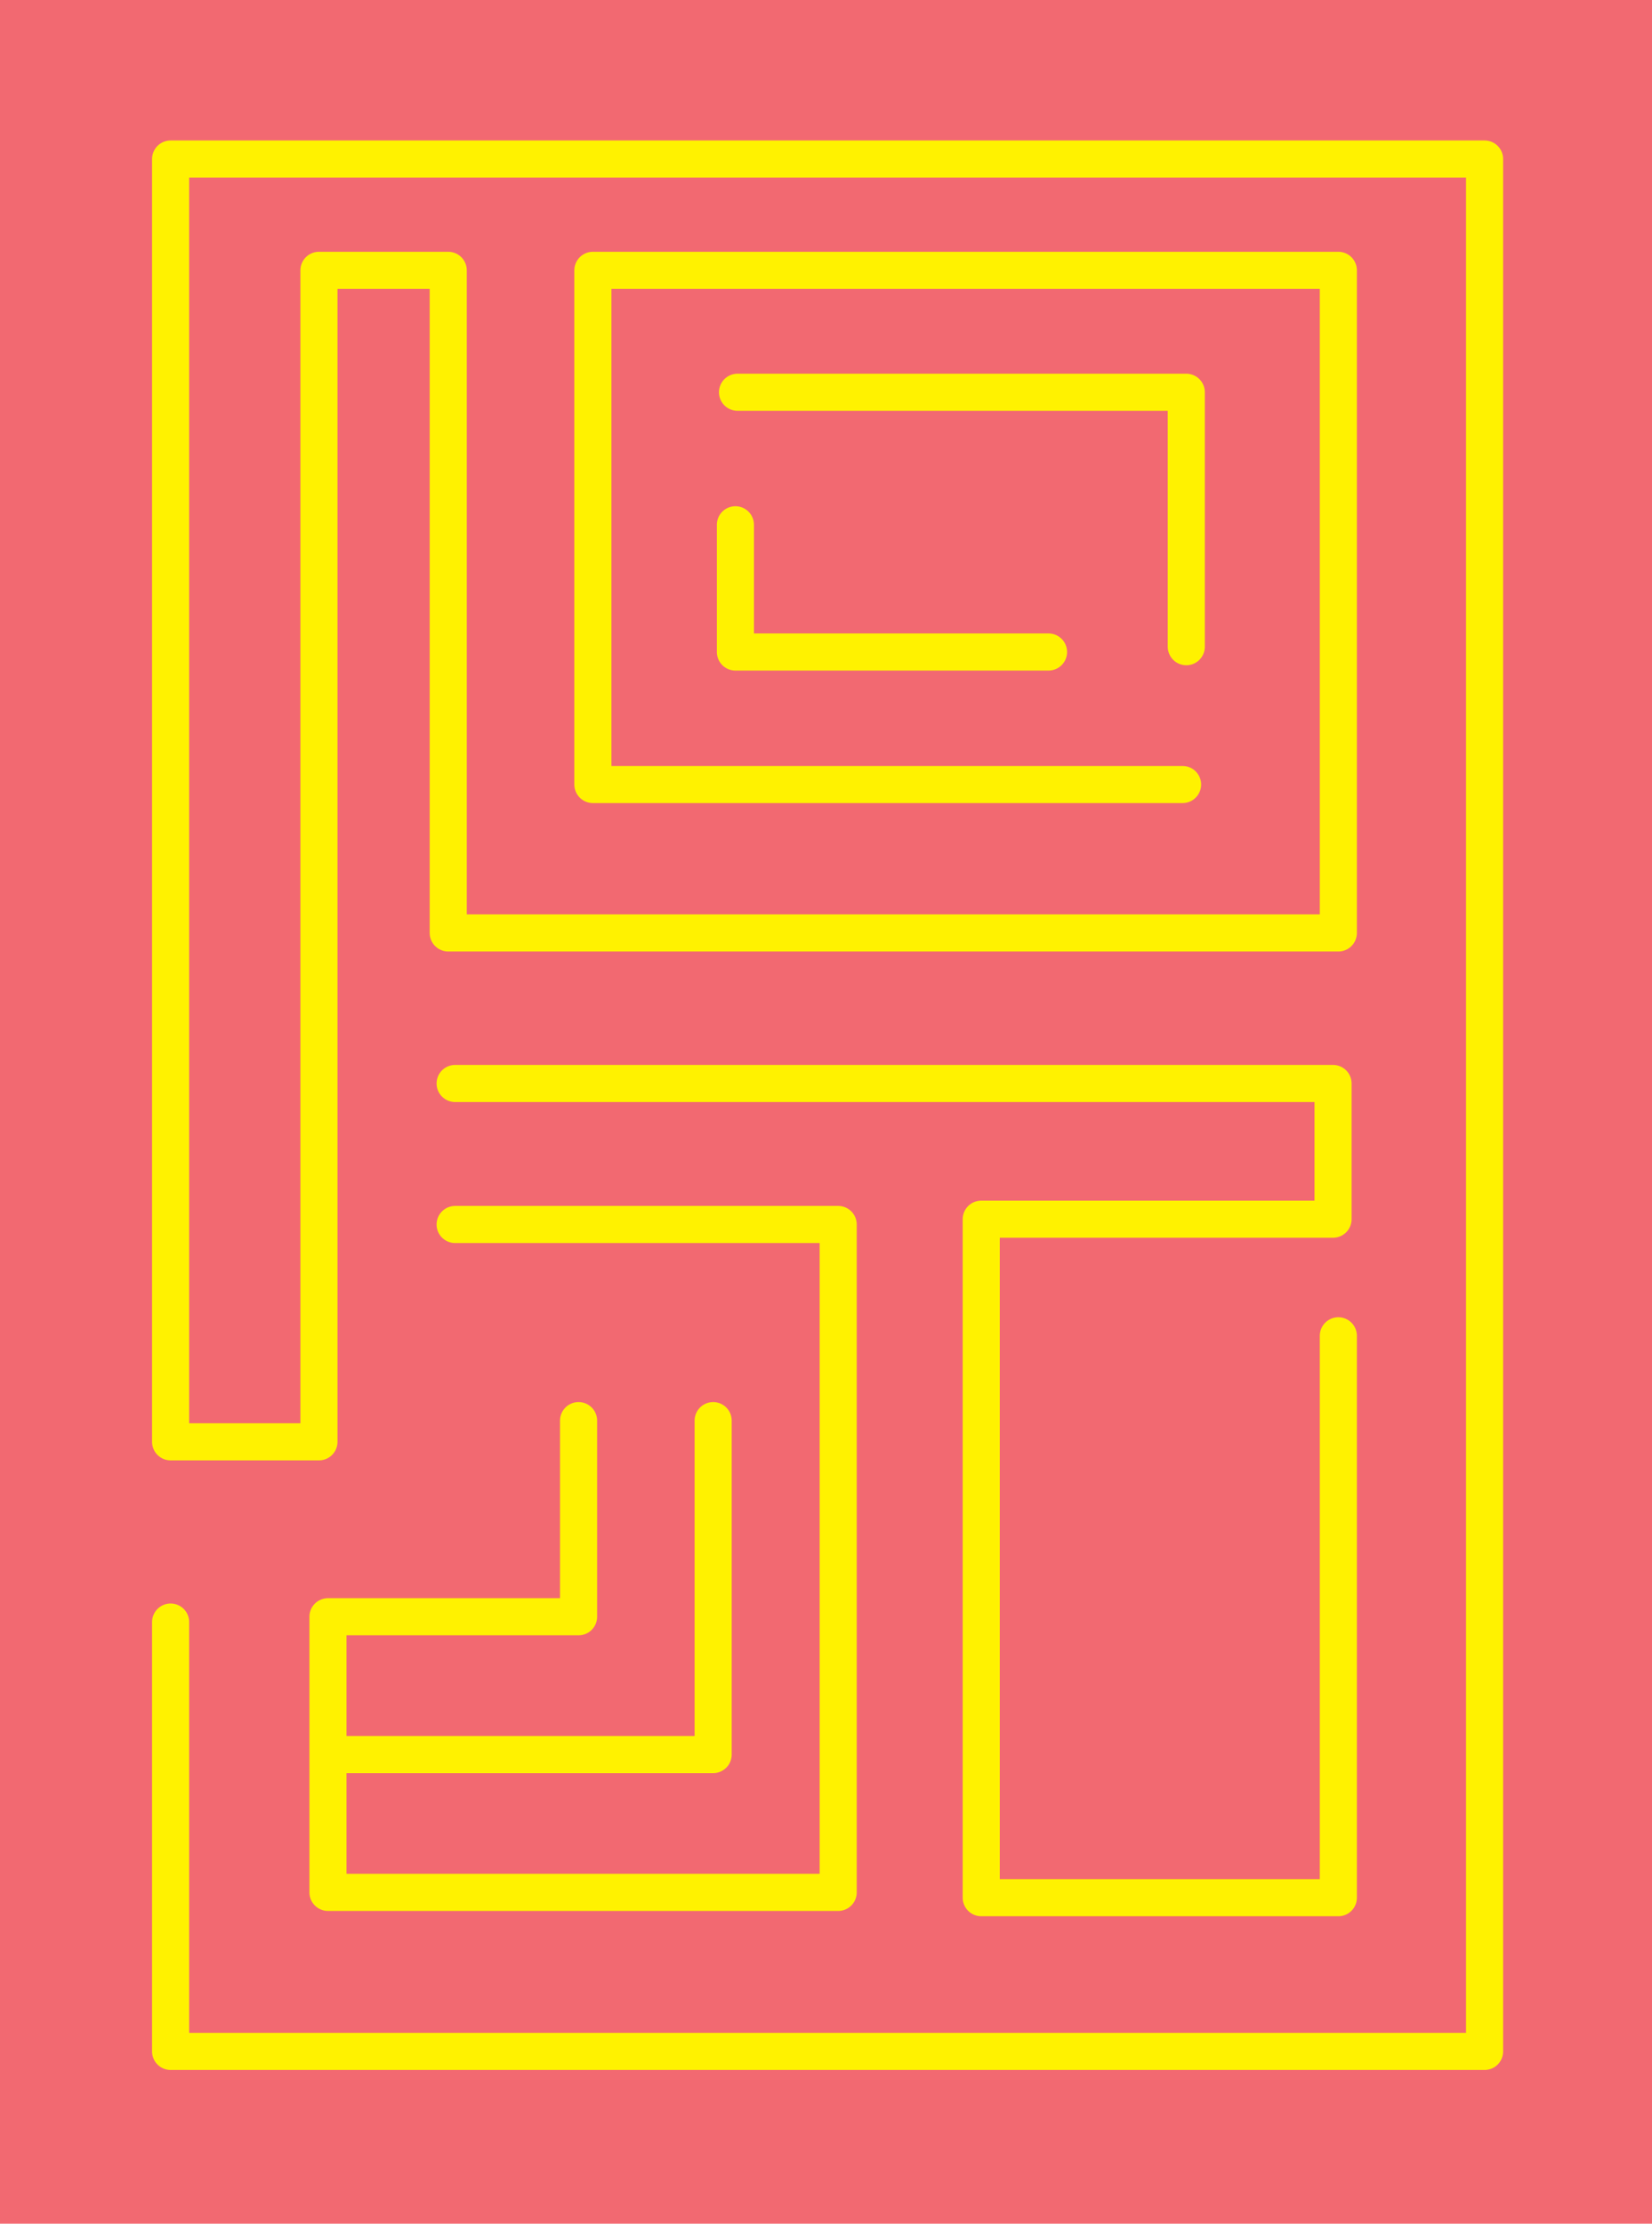 <?xml version="1.0" encoding="utf-8"?>
<!-- Generator: Adobe Illustrator 18.0.0, SVG Export Plug-In . SVG Version: 6.00 Build 0)  -->
<!DOCTYPE svg PUBLIC "-//W3C//DTD SVG 1.1//EN" "http://www.w3.org/Graphics/SVG/1.1/DTD/svg11.dtd">
<svg version="1.1" id="Layer_1" xmlns="http://www.w3.org/2000/svg" xmlns:xlink="http://www.w3.org/1999/xlink" x="0px" y="0px"
	 viewBox="0 0 311.8 419.5" style="enable-background:new 0 0 311.8 419.5;" xml:space="preserve">
<rect x="0" y="0" style="fill:#F26971;" width="311.8" height="419.5"/>
<g>
	<polyline style="fill:none;stroke:#FFF200;stroke-width:7;stroke-linecap:round;stroke-linejoin:round;stroke-miterlimit:10;" points="32.2,306 32.2,387 280.2,387 280.2,30 32.2,30 32.2,272 60.2,272 60.2,51 84.6,51 84.6,176 
		252.6,176 252.6,51 111.9,51 111.9,148 223.2,148 	"/>
	<polyline style="fill:none;stroke:#FFF200;stroke-width:7;stroke-linecap:round;stroke-linejoin:round;stroke-miterlimit:10;" points="85.9,204.4 251.6,204.4 251.6,230 185.2,230 185.2,358 252.6,358 252.6,252 	"/>
	<polyline style="fill:none;stroke:#FFF200;stroke-width:7;stroke-linecap:round;stroke-linejoin:round;stroke-miterlimit:10;" points="85.9,231 158.2,231 158.2,357 61.9,357 61.9,305 109.2,305 109.2,268 	"/>
	<polyline style="fill:none;stroke:#FFF200;stroke-width:7;stroke-linecap:round;stroke-linejoin:round;stroke-miterlimit:10;" points="134.6,268 134.6,331 63.2,331 	"/>
	<polyline style="fill:none;stroke:#FFF200;stroke-width:7;stroke-linecap:round;stroke-linejoin:round;stroke-miterlimit:10;" points="139.2,74 223.9,74 223.9,122 	"/>
	<polyline style="fill:none;stroke:#FFF200;stroke-width:7;stroke-linecap:round;stroke-linejoin:round;stroke-miterlimit:10;" points="197.9,123 138.8,123 138.8,99 	"/>
</g>
</svg>
